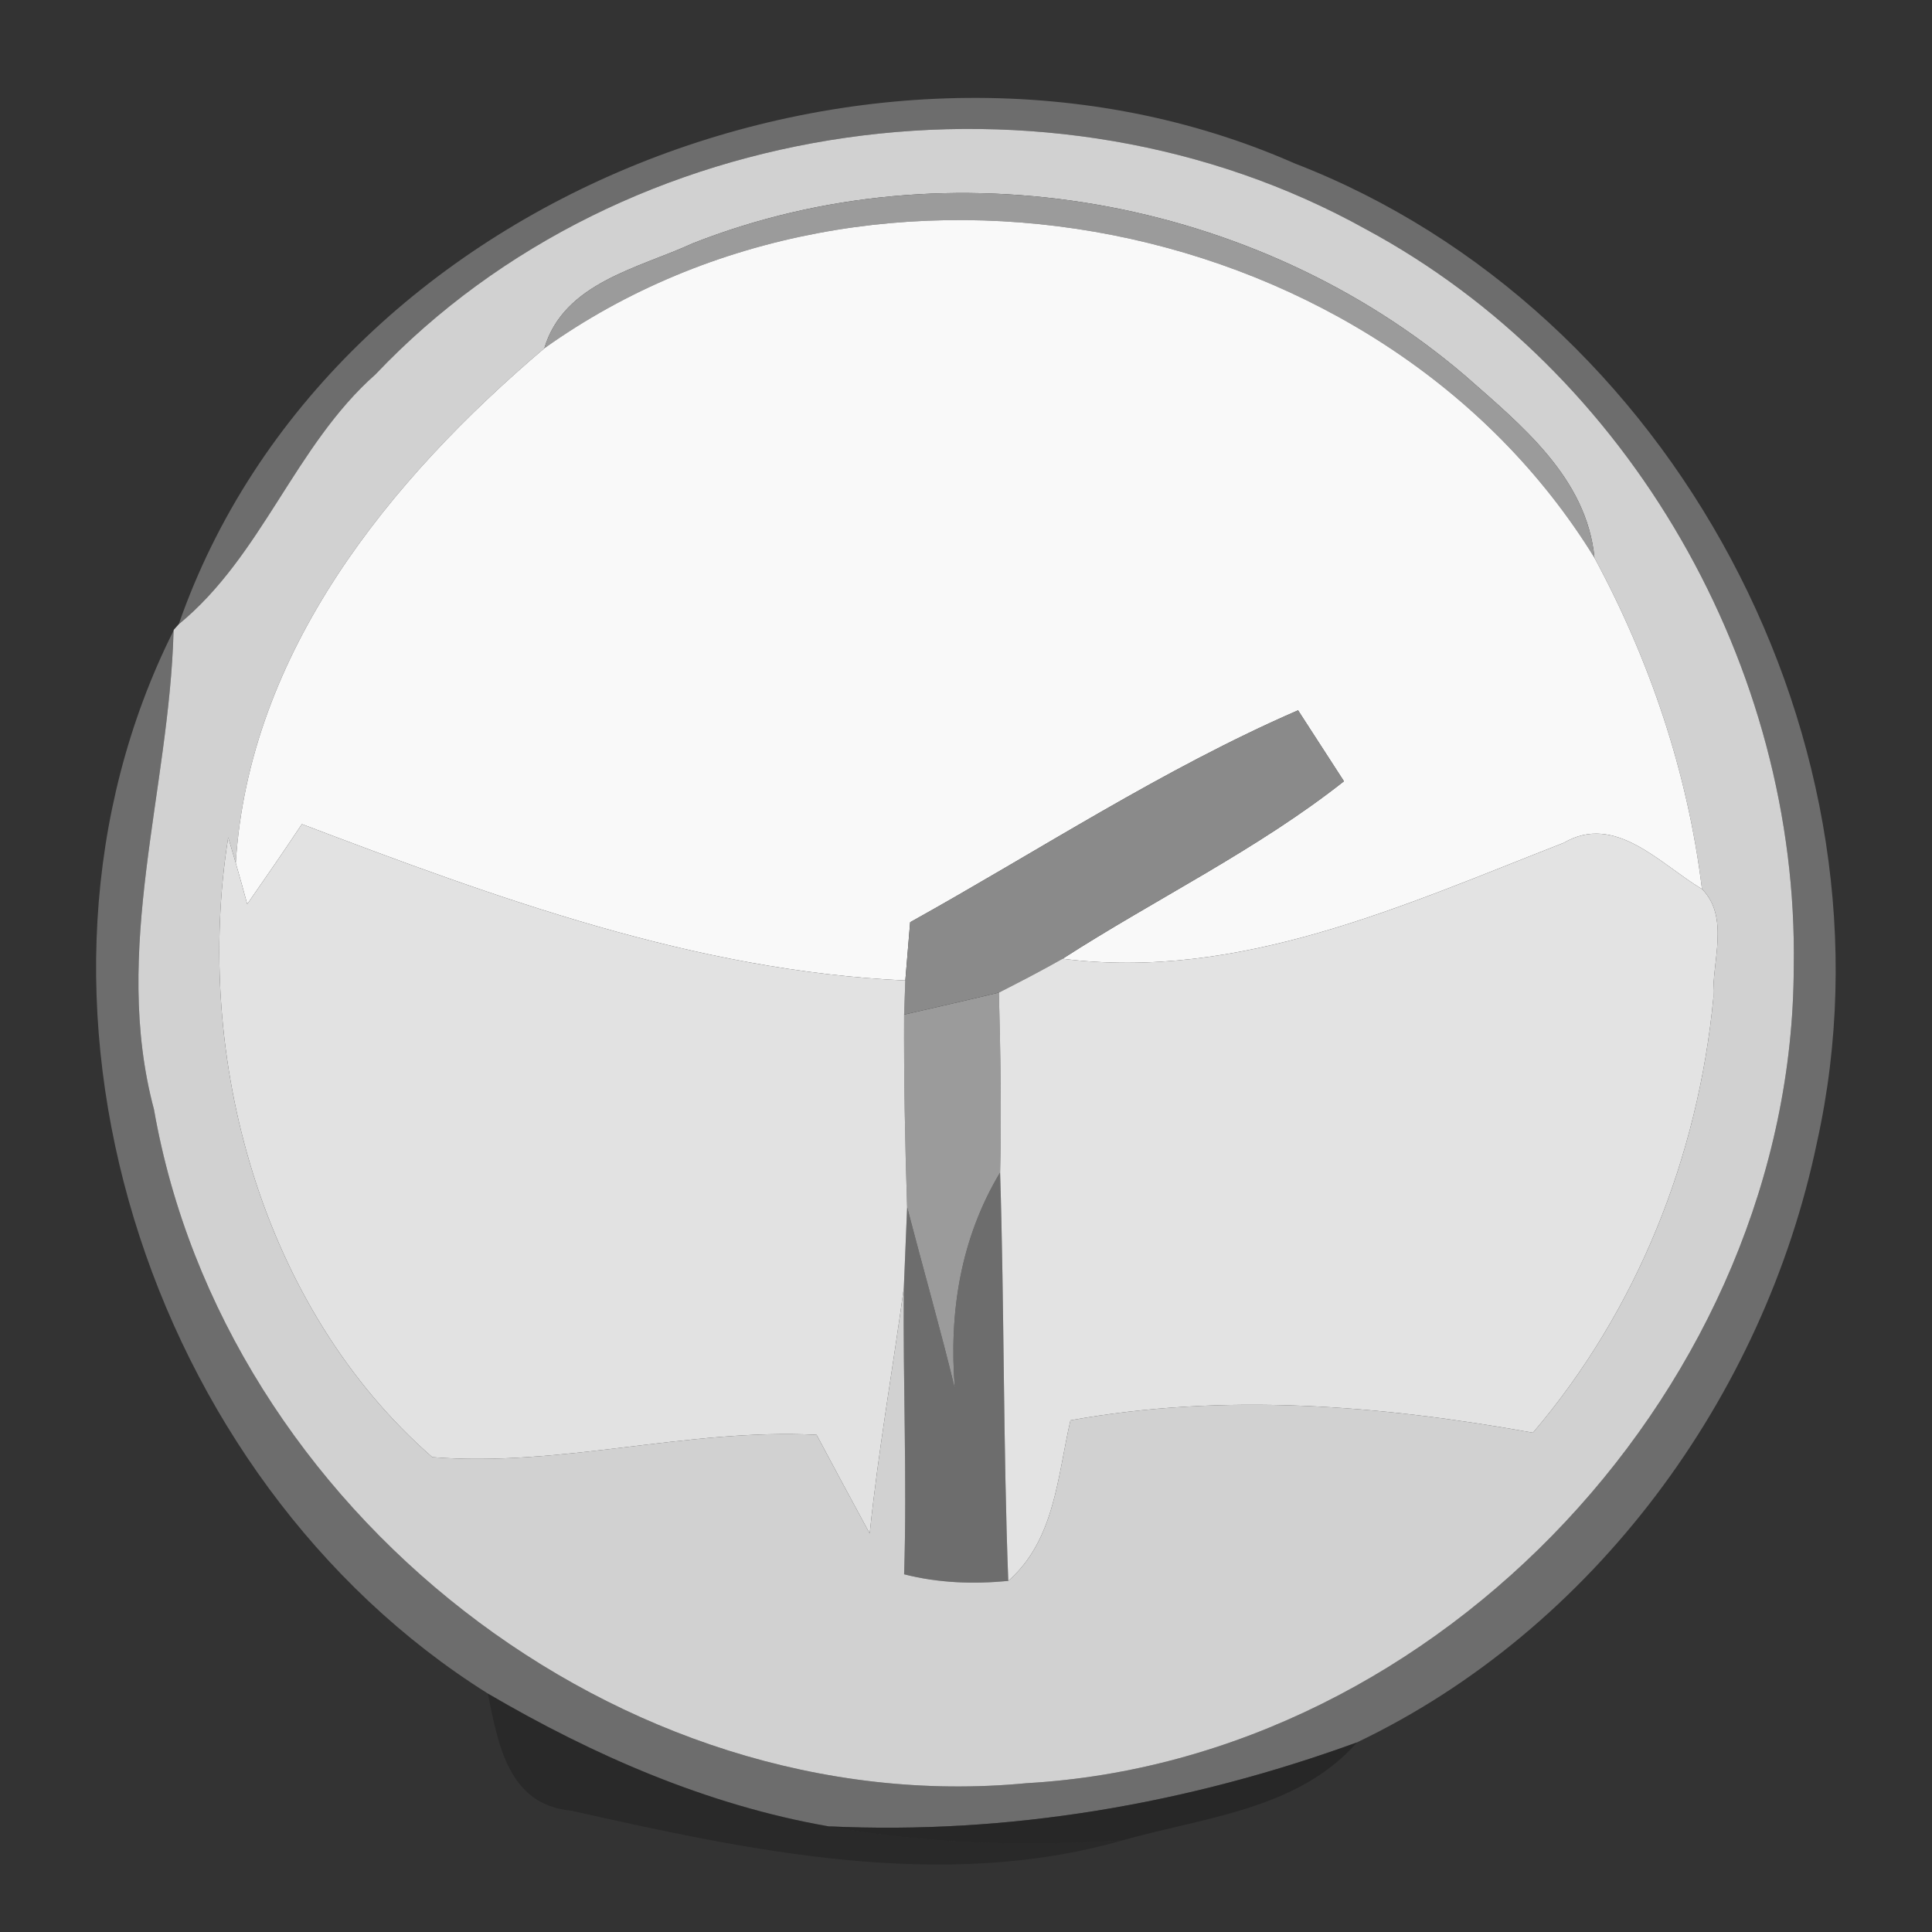 <?xml version="1.0" encoding="UTF-8" ?>
<!DOCTYPE svg PUBLIC "-//W3C//DTD SVG 1.1//EN" "http://www.w3.org/Graphics/SVG/1.1/DTD/svg11.dtd">
<svg width="64pt" height="64pt" viewBox="0 0 64 64" version="1.1" xmlns="http://www.w3.org/2000/svg">
<rect x="0" y="0" width="64" height="64" fill="#333333" stroke="none"/>
<g id="#6d6d6dff">
<path fill="#6d6d6d" opacity="1.00" d=" M 5.92 20.68 C 10.91 6.37 29.22 -0.61 42.88 5.41 C 55.44 10.26 63.11 24.69 60.19 37.84 C 58.43 46.29 52.78 53.98 44.95 57.72 C 39.35 59.76 33.41 60.78 27.45 60.50 C 23.44 59.80 19.66 58.15 16.16 56.10 C 4.84 49.00 -0.31 32.98 5.75 20.89 C 5.61 26.19 3.69 31.47 5.10 36.75 C 7.42 50.00 20.53 60.36 34.01 59.07 C 47.76 58.29 59.39 45.76 59.42 32.04 C 59.59 22.11 54.01 12.31 45.24 7.59 C 34.83 1.80 20.69 3.70 12.44 12.40 C 9.76 14.77 8.69 18.41 5.92 20.68 Z" />
<path fill="#6d6d6d" opacity="1.00" d=" M 31.63 45.99 C 31.43 43.48 31.82 41.02 33.13 38.84 C 33.27 43.35 33.23 47.86 33.40 52.37 C 32.24 52.48 31.08 52.44 29.95 52.15 C 30.05 48.99 29.91 45.83 29.94 42.67 C 29.97 42.00 30.02 40.66 30.05 39.99 C 30.57 41.99 31.14 43.98 31.63 45.99 Z" />
</g>
<g id="#d1d1d1ff">
<path fill="#d1d1d1" opacity="1.00" d=" M 12.44 12.40 C 20.69 3.70 34.83 1.80 45.24 7.59 C 54.01 12.31 59.59 22.11 59.42 32.04 C 59.39 45.76 47.76 58.29 34.01 59.07 C 20.53 60.36 7.42 50.00 5.10 36.75 C 3.69 31.47 5.61 26.19 5.75 20.89 L 5.76 20.86 L 5.92 20.68 C 8.69 18.41 9.76 14.77 12.44 12.40 M 22.95 8.06 C 21.15 8.89 18.68 9.36 18.03 11.54 C 12.90 15.89 8.25 21.60 7.81 28.59 L 7.56 27.74 C 6.40 35.03 8.67 43.34 14.32 48.27 C 18.57 48.61 22.78 47.31 27.05 47.53 C 27.63 48.62 28.22 49.71 28.81 50.80 C 29.09 48.08 29.57 45.38 29.94 42.67 C 29.91 45.83 30.05 48.99 29.95 52.15 C 31.08 52.44 32.24 52.48 33.40 52.37 C 34.94 51.02 35.03 48.91 35.46 47.05 C 40.54 46.13 45.74 46.55 50.78 47.46 C 54.23 43.41 56.26 38.31 56.76 33.03 C 56.70 31.87 57.31 30.39 56.38 29.45 C 55.91 25.60 54.66 21.89 52.82 18.48 C 52.56 15.82 50.39 14.08 48.53 12.44 C 41.61 6.53 31.45 4.71 22.95 8.06 Z" />
</g>
<g id="#9b9b9bff">
<path fill="#9b9b9b" opacity="1.00" d=" M 22.95 8.06 C 31.45 4.71 41.61 6.53 48.53 12.44 C 50.39 14.08 52.56 15.82 52.82 18.48 C 45.77 7.02 28.94 3.75 18.03 11.54 C 18.68 9.36 21.15 8.89 22.95 8.06 Z" />
<path fill="#9b9b9b" opacity="1.00" d=" M 29.95 33.61 C 30.74 33.43 32.31 33.07 33.09 32.88 C 33.14 34.87 33.18 36.85 33.13 38.84 C 31.82 41.02 31.43 43.48 31.63 45.99 C 31.14 43.98 30.57 41.99 30.05 39.99 C 29.98 37.86 29.94 35.74 29.95 33.61 Z" />
</g>
<g id="#f9f9f9ff">
<path fill="#f9f9f9" opacity="1.00" d=" M 18.03 11.54 C 28.94 3.75 45.77 7.02 52.82 18.48 C 54.66 21.89 55.91 25.60 56.38 29.45 C 55.00 28.63 53.51 26.92 51.80 27.92 C 46.49 29.99 41.06 32.50 35.20 31.76 C 38.29 29.77 41.63 28.16 44.52 25.88 C 44.14 25.29 43.38 24.12 43.00 23.53 C 38.51 25.48 34.41 28.18 30.15 30.55 C 30.11 31.03 30.03 32.00 29.99 32.48 C 23.00 32.16 16.46 29.75 10.00 27.30 C 9.41 28.19 8.80 29.07 8.19 29.95 C 8.10 29.61 7.91 28.93 7.81 28.59 C 8.25 21.60 12.90 15.89 18.03 11.54 Z" />
</g>
<g id="#8a8a8aff">
<path fill="#8a8a8a" opacity="1.00" d=" M 30.15 30.55 C 34.41 28.18 38.51 25.48 43.00 23.53 C 43.38 24.12 44.14 25.29 44.52 25.88 C 41.63 28.16 38.29 29.77 35.20 31.76 C 34.51 32.15 33.80 32.52 33.09 32.88 C 32.31 33.07 30.74 33.43 29.95 33.61 L 29.99 32.48 C 30.03 32.00 30.11 31.03 30.15 30.55 Z" />
</g>
<g id="#e2e2e2ff">
<path fill="#e2e2e2" opacity="1.00" d=" M 10.00 27.30 C 16.46 29.75 23.00 32.16 29.99 32.48 L 29.95 33.61 C 29.94 35.74 29.98 37.86 30.05 39.99 C 30.02 40.66 29.97 42.00 29.94 42.67 C 29.57 45.38 29.09 48.08 28.81 50.80 C 28.22 49.71 27.63 48.62 27.05 47.53 C 22.78 47.31 18.57 48.61 14.32 48.27 C 8.67 43.34 6.40 35.03 7.56 27.74 L 7.81 28.59 C 7.91 28.93 8.10 29.61 8.19 29.95 C 8.80 29.07 9.41 28.19 10.00 27.30 Z" />
</g>
<g id="#e3e3e3ff">
<path fill="#e3e3e3" opacity="1.00" d=" M 51.80 27.92 C 53.51 26.92 55.00 28.63 56.38 29.45 C 57.31 30.39 56.70 31.87 56.76 33.03 C 56.26 38.31 54.23 43.41 50.78 47.46 C 45.74 46.55 40.54 46.13 35.46 47.05 C 35.03 48.91 34.94 51.02 33.40 52.37 C 33.23 47.86 33.27 43.35 33.13 38.84 C 33.18 36.85 33.14 34.87 33.09 32.88 C 33.80 32.52 34.51 32.15 35.20 31.76 C 41.06 32.50 46.49 29.99 51.80 27.92 Z" />
</g>
<g id="#03030333">
<path fill="#030303" opacity="0.20" d=" M 16.16 56.10 C 19.66 58.15 23.44 59.80 27.45 60.50 C 30.66 61.08 33.94 61.18 37.20 60.96 C 31.21 62.68 24.84 61.31 18.92 59.98 C 16.84 59.79 16.50 57.78 16.16 56.10 Z" />
</g>
<g id="#212121a7">
<path fill="#212121" opacity="0.65" d=" M 27.45 60.50 C 33.41 60.78 39.35 59.76 44.95 57.72 C 43.00 59.95 39.87 60.20 37.20 60.96 C 33.94 61.18 30.66 61.08 27.45 60.50 Z" />
</g>
</svg>
